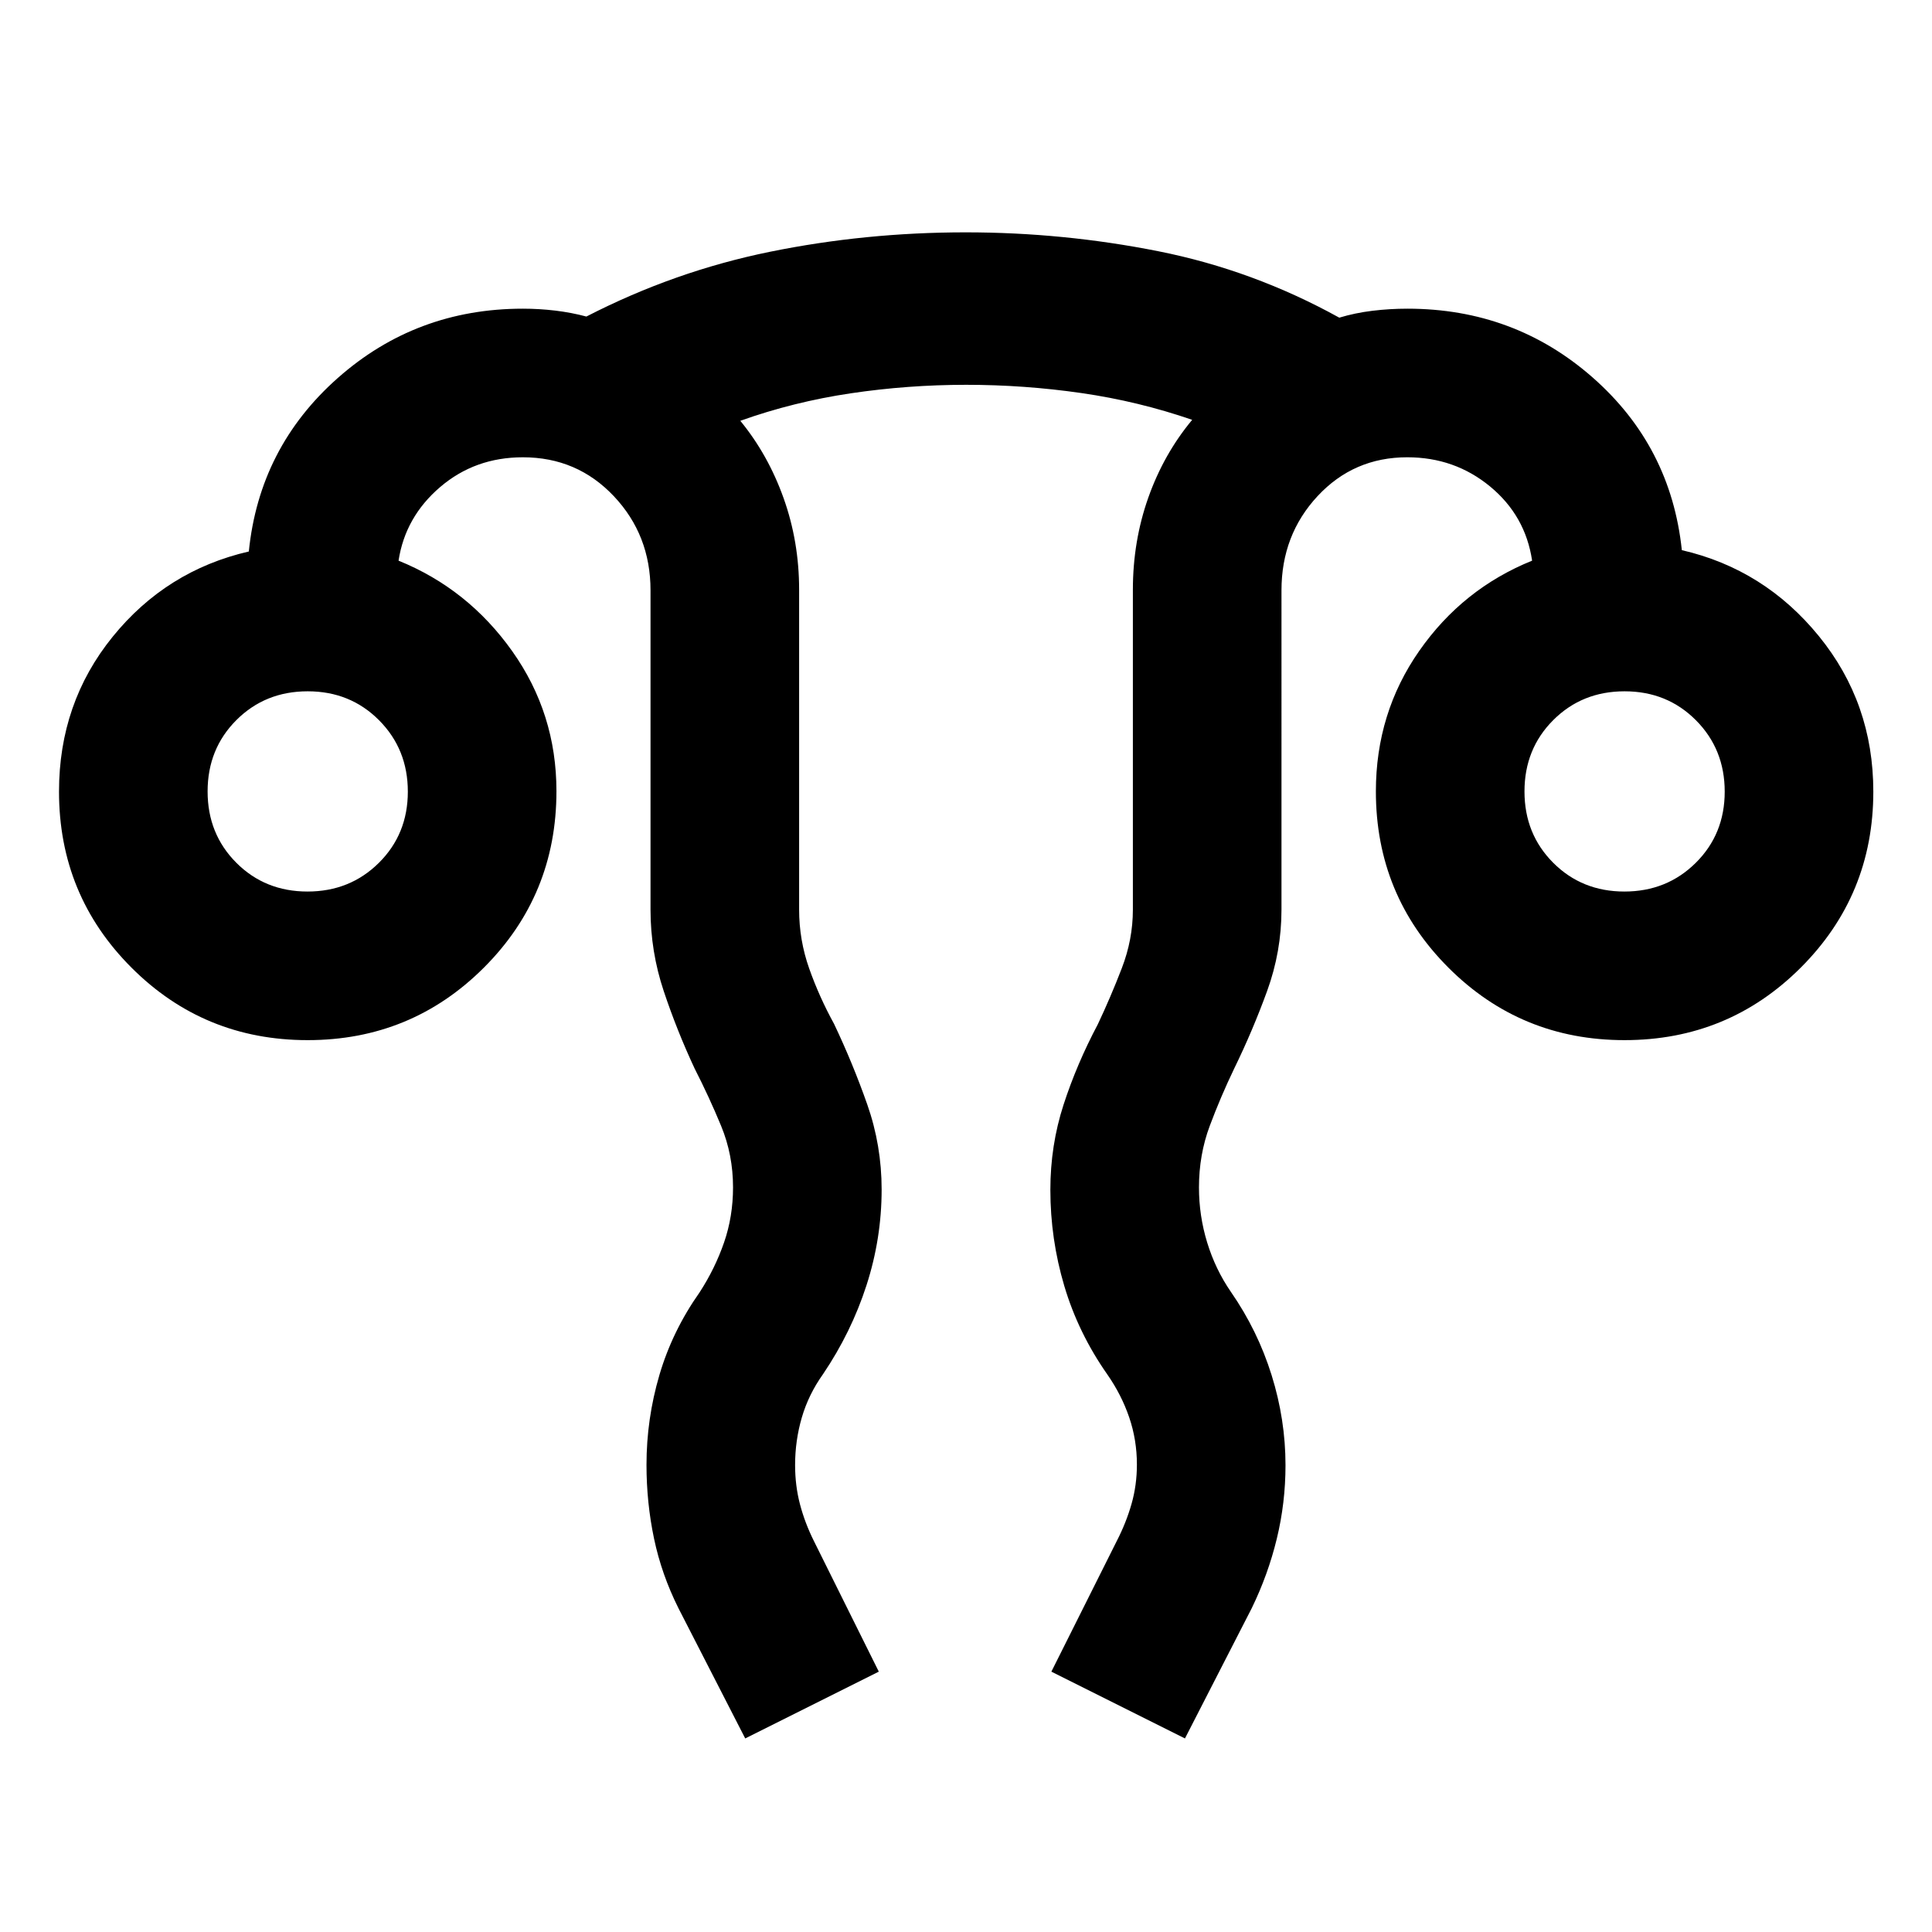 <svg xmlns="http://www.w3.org/2000/svg" height="40" viewBox="0 96 960 960" width="40"><path d="m370.297 959.819-33.152-64.652q-8.421-16.84-12.163-34.67-3.743-17.83-3.743-36.651 0-22.783 6.418-44.624 6.419-21.842 19.966-41.055 7.681-11.855 12.149-24.776 4.467-12.92 4.467-27.391 0-16.2-5.92-30.534t-13.174-28.539q-8.771-18.787-15.338-38.45-6.568-19.663-6.568-40.477V389.333q0-27.479-18.236-46.794-18.237-19.315-45.177-19.315-23.86 0-41.165 14.83-17.306 14.83-20.625 36.54 34.481 13.973 56.469 44.954 21.988 30.98 21.988 69.579 0 51.667-36.059 87.69-36.058 36.023-87.571 36.023-51.512 0-87.528-36.023-36.016-36.023-36.016-87.484 0-44.051 26.667-76.942 26.666-32.891 67.652-42.355 5.21-51.674 44.154-86.163 38.945-34.489 92.034-34.489 8.082 0 16.073.953t15.474 2.953q43.721-22.5 91.157-32.167 47.435-9.667 97.315-9.667 48.523 0 95.734 9.388 47.211 9.388 89.901 33.004 7.853-2.372 16.453-3.418 8.601-1.046 17.4-1.046 53.111 0 92.012 34.156 38.901 34.155 44.35 85.829 40.986 9.464 68.066 42.689 27.08 33.224 27.08 77.275 0 51.461-36.059 87.484-36.058 36.023-87.57 36.023-51.513 0-87.529-36.043-36.016-36.044-36.016-87.534 0-38.988 21.566-69.864 21.567-30.877 56.064-44.805-3.319-22.377-20.897-36.873-17.579-14.497-41.141-14.497-26.599 0-44.549 19.282-17.949 19.282-17.949 46.827V548q0 20.802-7.146 40.454-7.145 19.653-16.333 38.473-6.814 14.187-12.167 28.533-5.354 14.345-5.354 30.559 0 14.093 4.094 27.43 4.094 13.338 11.775 24.479 13.301 19.203 20.216 41.341 6.915 22.139 6.915 44.77 0 18.695-4.324 36.532-4.323 17.836-12.488 34.596l-33.152 64.652-66.377-33.188 32.486-64.892q4.681-9.094 7.348-18.448 2.666-9.354 2.666-19.57 0-12.26-3.84-23.487-3.841-11.227-10.908-21.354-14.414-20.595-21.333-43.91-6.919-23.315-6.919-47.755 0-22.121 6.565-42.329 6.565-20.208 17.008-39.908 6.427-13.601 11.927-27.884 5.5-14.282 5.5-29.094V389.059q0-24.162 7.668-45.808 7.667-21.645 21.796-38.635-26.684-9.214-55.053-13.31-28.37-4.096-57.267-4.096-28.897 0-57.31 4.221-28.414 4.221-54.899 13.663 13.819 16.855 21.522 38.465 7.703 21.611 7.703 45.5V548q0 15.094 5 29.243 5 14.148 12.347 27.496 9.374 19.723 16.513 40.068 7.14 20.344 7.14 42.249 0 24.318-7.534 47.626-7.534 23.308-21.597 44.137-7.188 10.091-10.529 21.53-3.34 11.439-3.34 23.658 0 10.181 2.413 19.41 2.413 9.228 6.934 18.322l32.247 64.892-66.377 33.188ZM152.801 539q21.098 0 35.474-14.272 14.377-14.272 14.377-35.37t-14.304-35.474q-14.304-14.377-35.449-14.377-21.146 0-35.443 14.304-14.297 14.304-14.297 35.449 0 21.146 14.272 35.443Q131.703 539 152.801 539Zm654.348 0q21.098 0 35.475-14.272Q857 510.456 857 489.358t-14.304-35.474q-14.304-14.377-35.449-14.377-21.146 0-35.443 14.304-14.297 14.304-14.297 35.449 0 21.146 14.272 35.443Q786.051 539 807.149 539Zm.025-49.667Zm-654.348 0Z"/></svg>